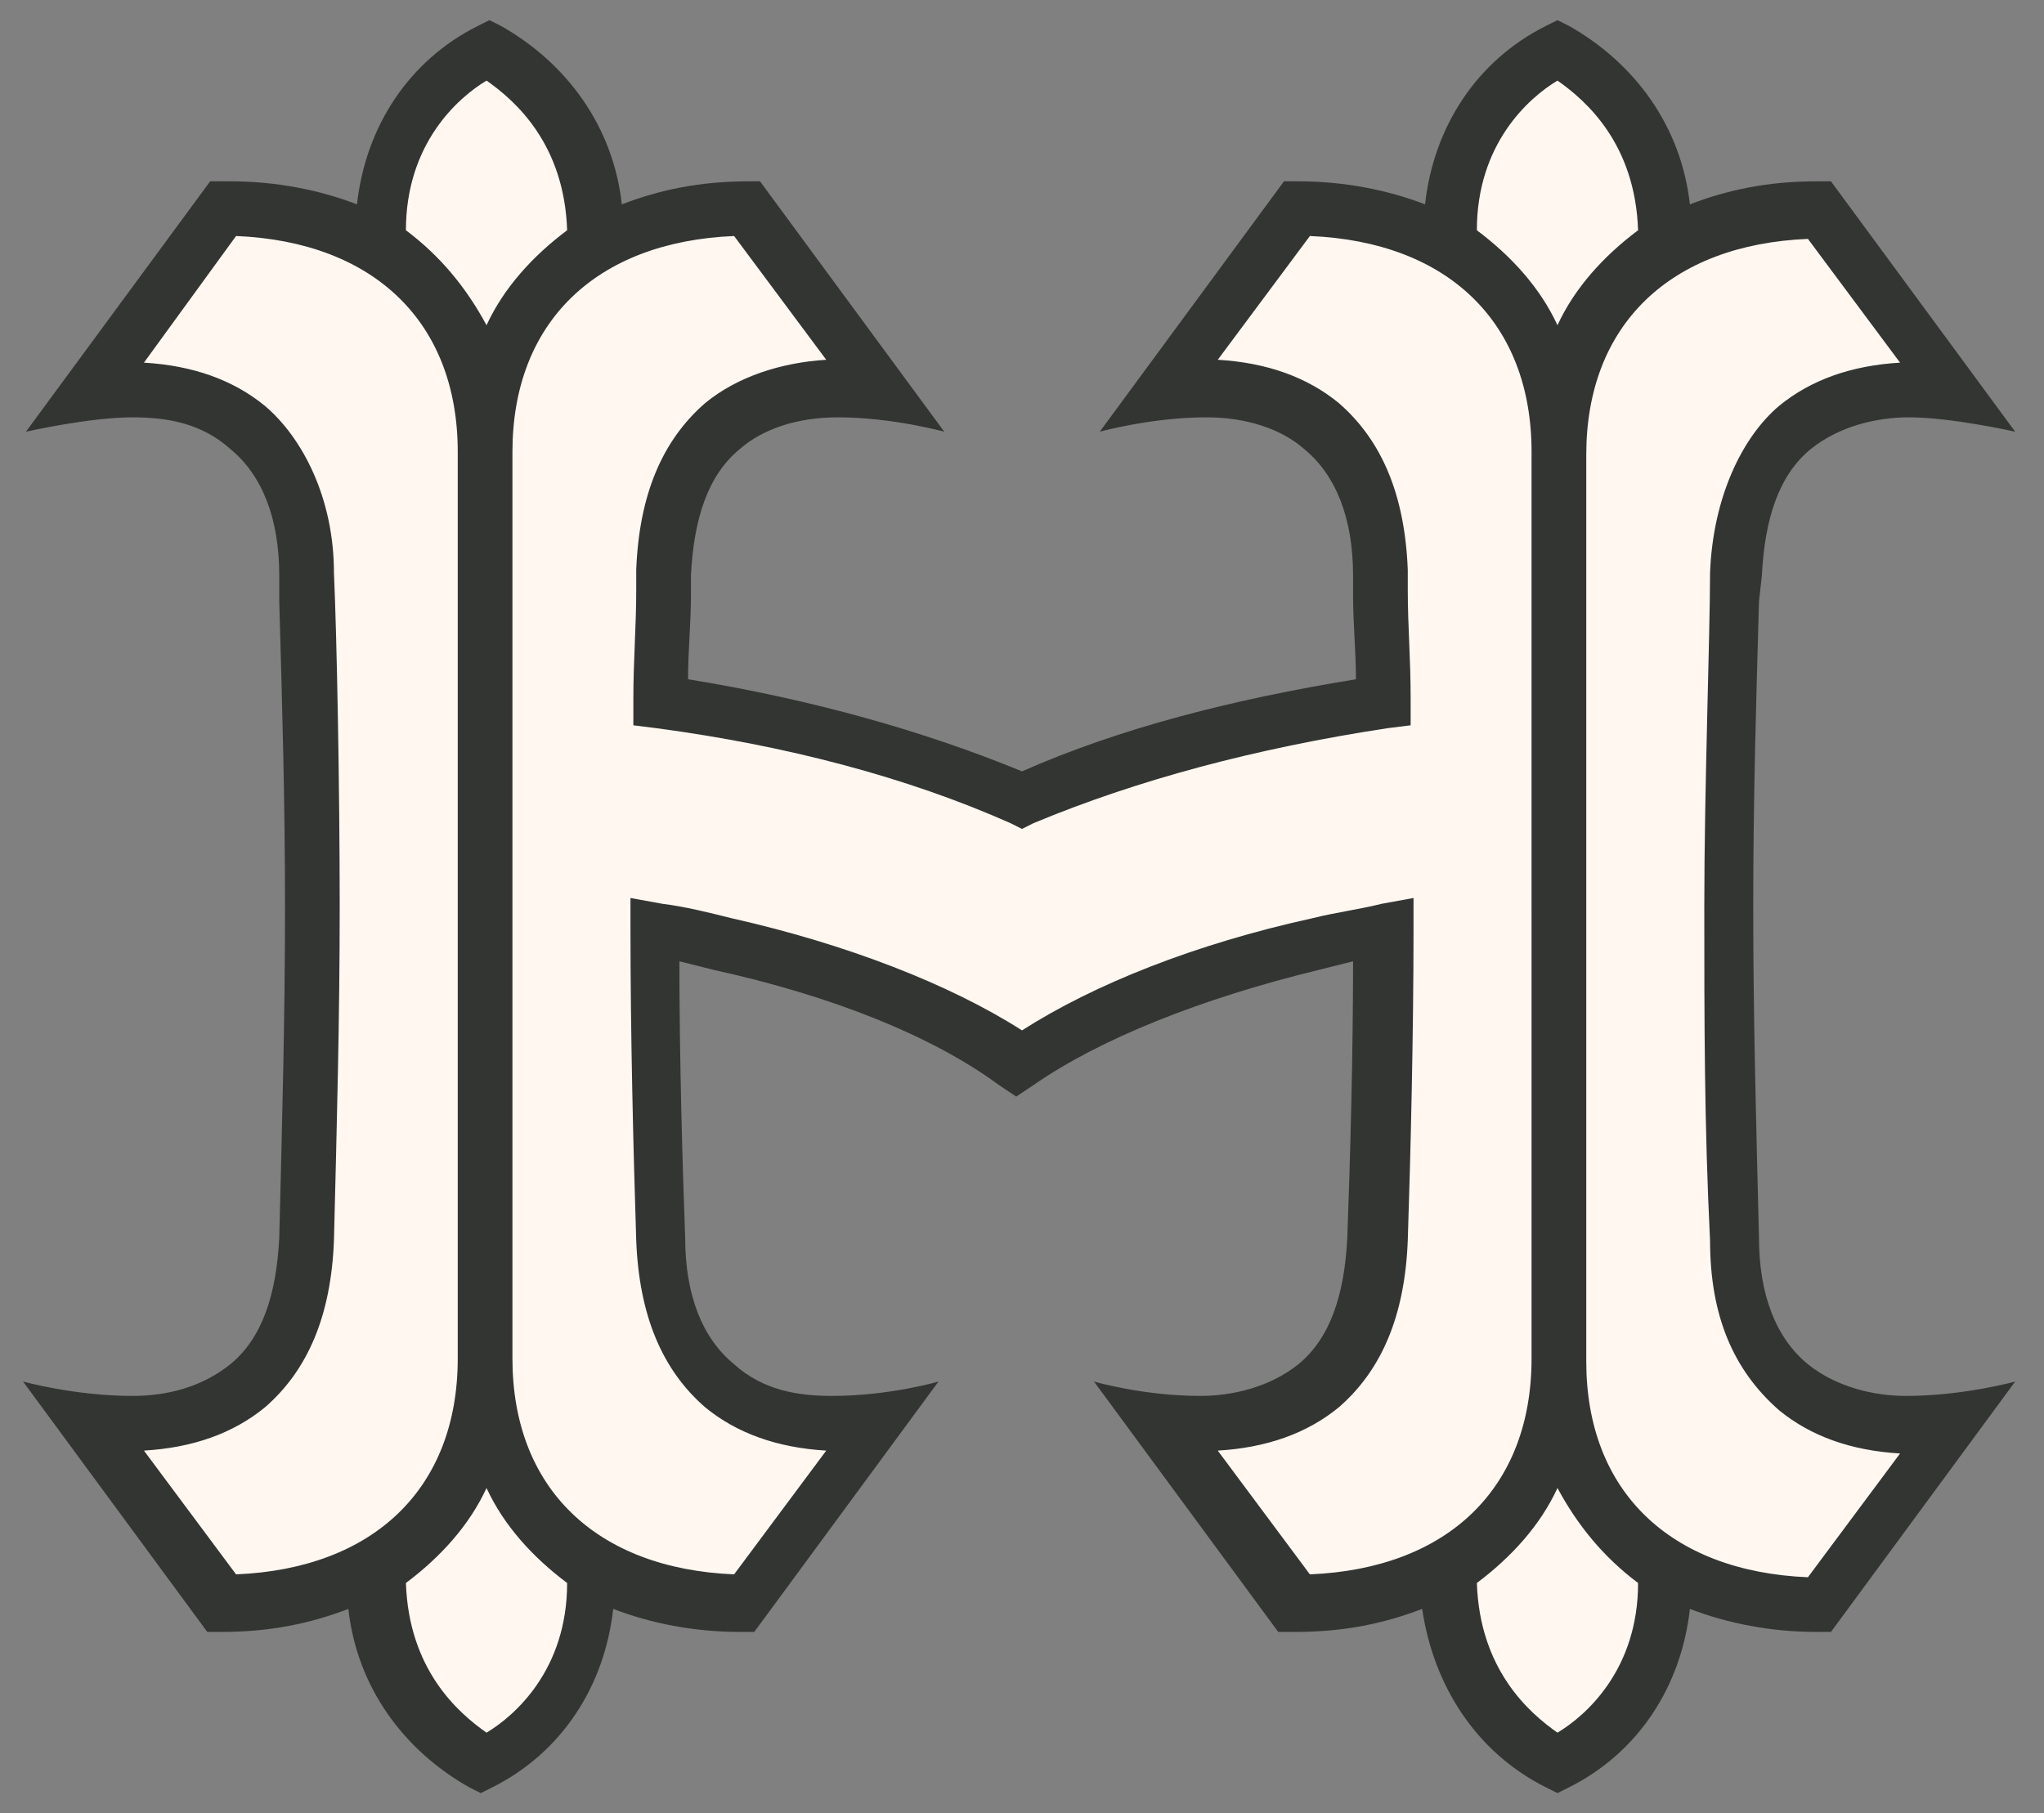 <?xml version="1.0" encoding="utf-8"?>
<!-- Generator: Adobe Illustrator 20.1.0, SVG Export Plug-In . SVG Version: 6.00 Build 0)  -->
<svg version="1.1" id="Layer_1" xmlns="http://www.w3.org/2000/svg" xmlns:xlink="http://www.w3.org/1999/xlink" x="0px" y="0px"
	 viewBox="0 0 71 63" style="enable-background:new 0 0 71 63;" xml:space="preserve">
<rect x="0" y="0" width="71" height="63" fill="#808080" stroke="none"/>
<style type="text/css">
	.st0{fill:#333533;}
	.st1{fill:#FFF7F0;}
</style>
<path class="st0" d="M53.7,62.1l0.4,0.2l0.4-0.2c2.4-1.2,3.9-3.5,4.2-6.2c1.3,0.5,2.8,0.8,4.4,0.8v0h0.5l6.4-8.7
	c0,0-1.8,0.5-3.8,0.5c-1.1,0-2.4-0.3-3.4-1.1c-1.1-0.9-1.7-2.4-1.7-4.4c-0.1-4-0.2-7.7-0.2-11.5c0-3.7,0.1-7.1,0.2-10.6l0.1-0.9
	c0.1-2,0.6-3.5,1.7-4.4c1-0.8,2.3-1.1,3.4-1.1c1.5,0,3.7,0.5,3.7,0.5l-6.4-8.7h-0.5c-1.7,0-3.1,0.3-4.4,0.8
	c-0.3-2.7-1.9-4.9-4.2-6.2l-0.4-0.2l-0.4,0.2c-2.4,1.2-3.9,3.5-4.2,6.2c-1.3-0.5-2.8-0.8-4.4-0.8h-0.5l-6.4,8.7c0,0,1.8-0.5,3.7-0.5
	c1.4,0,2.6,0.4,3.4,1.1c1.1,0.9,1.7,2.4,1.7,4.4l0,0.7c0,1,0.1,1.9,0.1,2.9c-4.3,0.7-8.2,1.7-11.6,3.2c-3.4-1.4-7.3-2.5-11.6-3.2
	c0-1,0.1-1.9,0.1-2.9l0-0.7c0.1-2,0.6-3.5,1.7-4.4c0.8-0.7,2-1.1,3.4-1.1c1.9,0,3.7,0.5,3.7,0.5l-6.4-8.7H26c-1.7,0-3.1,0.3-4.4,0.8
	c-0.3-2.7-1.9-4.9-4.2-6.2l-0.4-0.2l-0.4,0.2c-2.4,1.2-3.9,3.5-4.2,6.2c-1.3-0.5-2.8-0.8-4.4-0.8H7.3l-6.4,8.7c0,0,2.2-0.5,3.7-0.5
	c1.2,0,2.4,0.2,3.4,1.1c1.1,0.9,1.7,2.4,1.7,4.4l0,0.9c0.1,3.5,0.2,6.9,0.2,10.6c0,3.9-0.1,7.5-0.2,11.5c-0.1,2-0.6,3.5-1.7,4.4
	c-1,0.8-2.2,1.1-3.4,1.1c-2,0-3.8-0.5-3.8-0.5l6.4,8.7h0.5c1.7,0,3.1-0.3,4.4-0.8c0.3,2.7,1.9,4.9,4.2,6.2l0.4,0.2l0.4-0.2
	c2.4-1.2,3.9-3.5,4.2-6.2c1.3,0.5,2.8,0.8,4.4,0.8h0.5l6.4-8.7c0,0-1.7,0.5-3.7,0.5c-1.2,0-2.4-0.2-3.4-1.1
	c-1.1-0.9-1.7-2.4-1.7-4.4c-0.1-2.7-0.2-6.3-0.2-9.6c0.4,0.1,0.8,0.2,1.2,0.3c4.1,0.9,7.6,2.3,9.9,4l0.6,0.4l0.6-0.4
	c2.3-1.6,5.8-3,9.9-4c0.4-0.1,0.8-0.2,1.2-0.3c0,3.3-0.1,6.9-0.2,9.6c-0.1,2-0.6,3.5-1.7,4.4c-1,0.8-2.3,1.1-3.4,1.1
	c-2,0-3.7-0.5-3.7-0.5l6.4,8.7H45c1.7,0,3.1-0.3,4.4-0.8C49.8,58.6,51.3,60.9,53.7,62.1"/>
<path class="st1" d="M59.4,43.1c-0.2-4-0.2-7.7-0.2-11.6c0-4.1,0.2-9.5,0.2-11.6c0.1-2.6,1.1-4.7,2.4-5.8c1.1-0.9,2.5-1.4,4.2-1.5
	l-3.2-4.3c-4.8,0.2-7.7,3-7.7,7.5v31.5c0,4.5,2.9,7.3,7.7,7.5l3.2-4.3c-1.7-0.1-3.1-0.6-4.2-1.5C60.2,47.6,59.4,45.7,59.4,43.1
	 M54.1,11.3c0.6-1.3,1.6-2.4,2.8-3.3c-0.1-3-1.8-4.5-2.8-5.2c-1,0.6-2.8,2.2-2.8,5.2C52.5,8.9,53.5,10,54.1,11.3 M16.9,11.3
	c0.6-1.3,1.6-2.4,2.8-3.3c-0.1-3-1.8-4.5-2.8-5.2c-1,0.6-2.8,2.2-2.8,5.2C15.3,8.9,16.2,10,16.9,11.3 M15.9,15.7
	c0-4.5-2.9-7.3-7.7-7.5L5,12.6c1.7,0.1,3.1,0.6,4.2,1.5c1.3,1.1,2.4,3.2,2.4,5.8c0.1,2.2,0.2,7.5,0.2,11.6c0,3.9-0.1,7.6-0.2,11.6
	c-0.1,2.6-0.9,4.5-2.4,5.8c-1.1,0.9-2.5,1.4-4.2,1.5l3.2,4.3c4.8-0.2,7.7-3,7.7-7.5V15.7z M16.9,51.7c-0.6,1.3-1.6,2.4-2.8,3.3
	c0.1,3,1.8,4.5,2.8,5.2c1-0.6,2.8-2.2,2.8-5.2C18.5,54.1,17.5,53,16.9,51.7 M53.2,15.7c0-4.5-2.9-7.3-7.7-7.5l-3.2,4.3
	c1.7,0.1,3.1,0.6,4.2,1.5c1.5,1.3,2.3,3.2,2.4,5.8l0,0.7c0,1.3,0.1,2.3,0.1,3.8l0,0.9l-0.8,0.1c-4.6,0.7-8.7,1.8-12.3,3.3l-0.4,0.2
	l-0.4-0.2c-3.6-1.6-7.8-2.7-12.3-3.3l-0.8-0.1l0-0.9c0-1.4,0.1-2.5,0.1-3.8l0-0.7c0.1-2.6,0.9-4.5,2.4-5.8c1.1-0.9,2.6-1.4,4.2-1.5
	l-3.2-4.3c-4.8,0.2-7.7,3-7.7,7.5v31.5c0,4.5,2.9,7.3,7.7,7.5l3.2-4.3c-1.7-0.1-3.1-0.6-4.2-1.5c-1.5-1.3-2.3-3.2-2.4-5.8
	c-0.1-3.1-0.2-7.2-0.2-10.8l0-1.1l1.1,0.2c0.8,0.1,1.6,0.3,2.4,0.5c4,0.9,7.6,2.3,10.1,3.9c2.5-1.6,6-3,10.1-3.9
	c0.8-0.2,1.6-0.3,2.4-0.5l1.1-0.2l0,1.1c0,3.6-0.1,7.8-0.2,10.8c-0.1,2.6-0.9,4.5-2.4,5.8c-1.1,0.9-2.5,1.4-4.2,1.5l3.2,4.3
	c4.8-0.2,7.7-3,7.7-7.5V15.7z M54.1,51.7c-0.6,1.3-1.6,2.4-2.8,3.3c0.1,3,1.8,4.5,2.8,5.2c1-0.6,2.8-2.2,2.8-5.2
	C55.7,54.1,54.8,53,54.1,51.7"/>
</svg>

